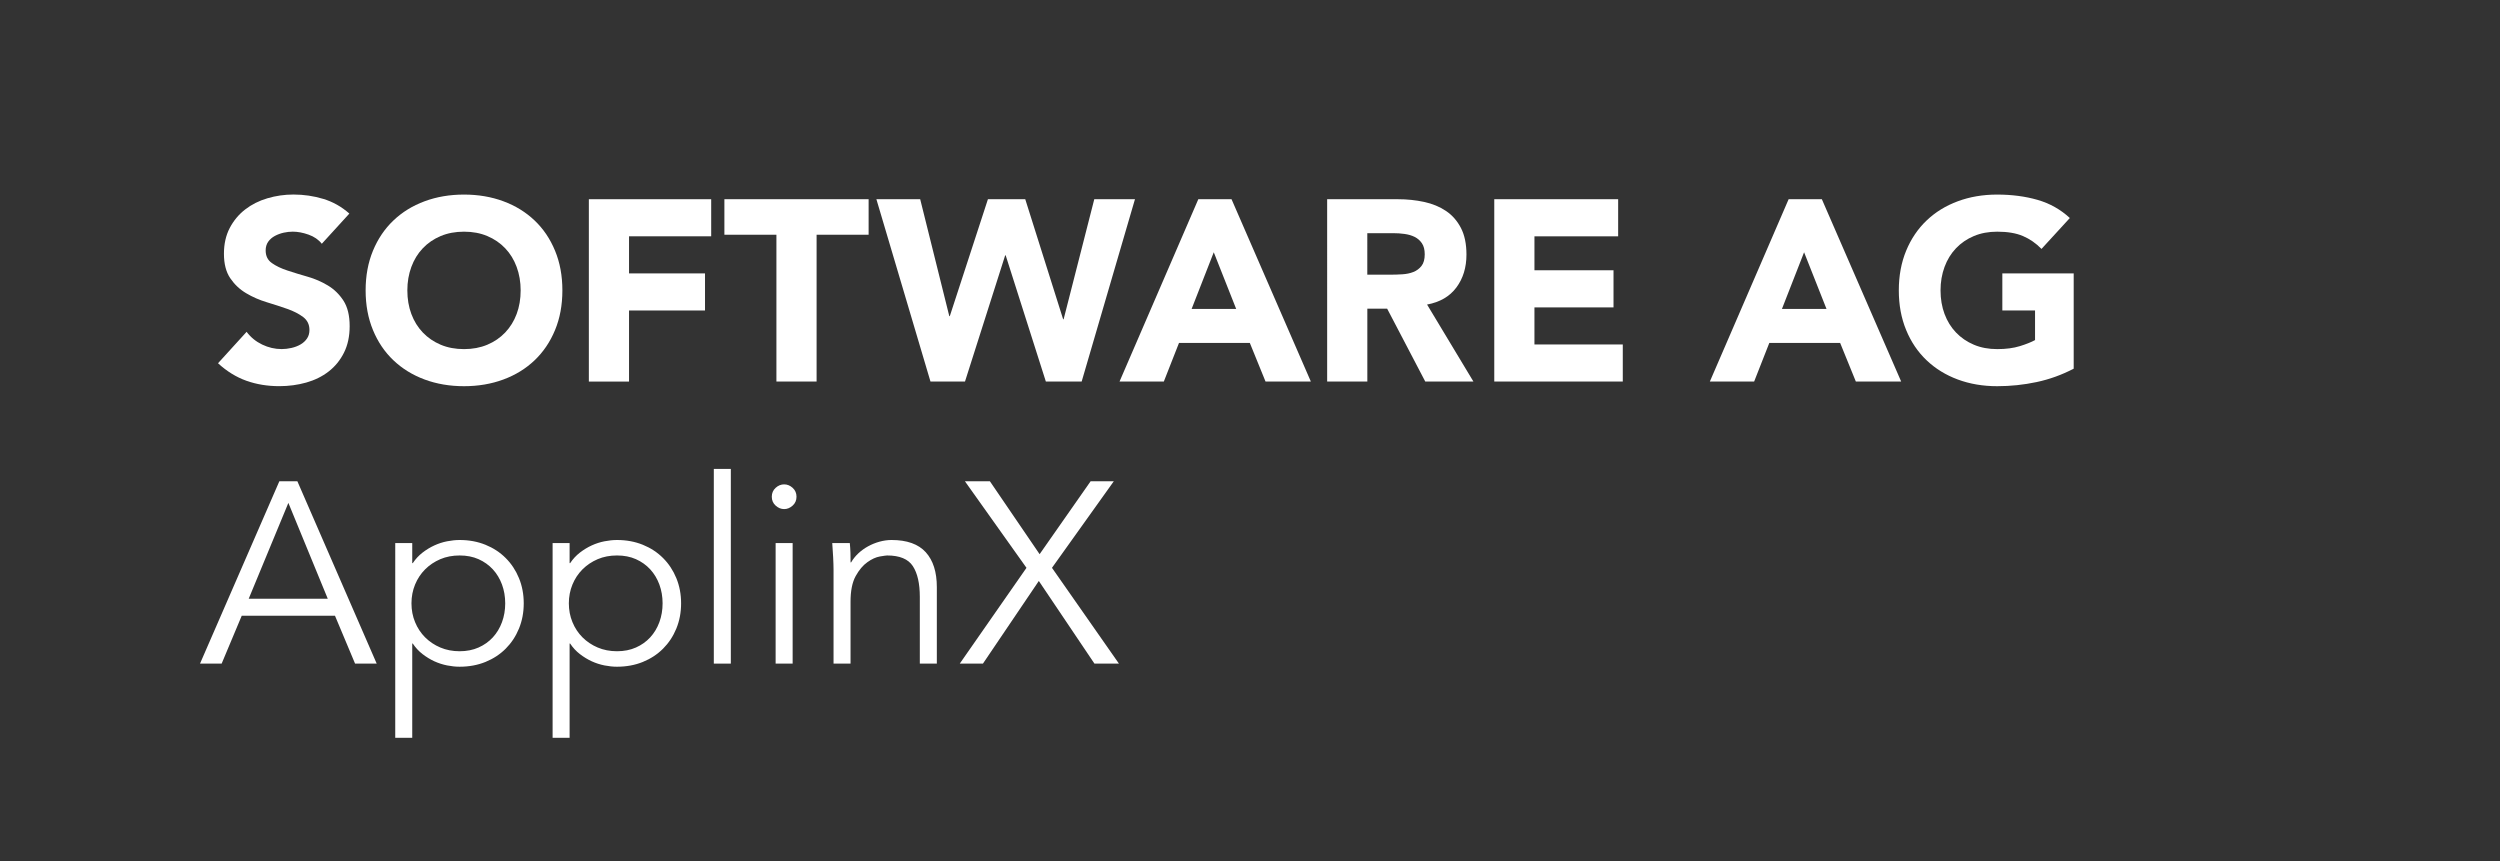 <?xml version="1.0" encoding="utf-8"?>
<!-- Generator: Adobe Illustrator 23.0.0, SVG Export Plug-In . SVG Version: 6.00 Build 0)  -->
<!DOCTYPE svg PUBLIC "-//W3C//DTD SVG 1.1//EN" "http://www.w3.org/Graphics/SVG/1.1/DTD/svg11.dtd">
<svg version="1.1" xmlns:x="http://ns.adobe.com/Extensibility/1.0/" xmlns:i="http://ns.adobe.com/AdobeIllustrator/10.0/" xmlns:graph="http://ns.adobe.com/Graphs/1.0/"
	 xmlns="http://www.w3.org/2000/svg" xmlns:xlink="http://www.w3.org/1999/xlink" x="0px" y="0px" viewBox="0 0 155.31 53.5"
	 enable-background="new 0 0 155.31 53.5" xml:space="preserve">
<rect x="0" y="0" width="155.31" height="53.5" fill="#333333" stroke="none"/>
<g id="Layer_10">
	<g>
		<path fill="#FFFFFF" d="M13.77,41.226h-1.344l4.928-11.328h1.12l4.928,11.328h-1.344l-1.248-2.975h-5.792L13.77,41.226z
			 M15.451,37.195h4.911l-2.447-5.953L15.451,37.195z"/>
		<path fill="#FFFFFF" d="M24.554,33.738h1.056v1.248h0.032c0.17-0.256,0.373-0.475,0.607-0.656c0.234-0.18,0.48-0.33,0.736-0.447
			s0.52-0.203,0.792-0.256s0.53-0.08,0.776-0.08c0.586,0,1.122,0.1,1.607,0.297s0.904,0.471,1.256,0.824
			c0.353,0.352,0.627,0.768,0.824,1.248c0.197,0.479,0.296,1.002,0.296,1.566c0,0.566-0.099,1.088-0.296,1.568
			s-0.472,0.896-0.824,1.248c-0.352,0.352-0.771,0.627-1.256,0.824s-1.021,0.297-1.607,0.297c-0.246,0-0.504-0.027-0.776-0.08
			c-0.272-0.055-0.536-0.139-0.792-0.256c-0.256-0.119-0.502-0.268-0.736-0.449s-0.438-0.4-0.607-0.656H25.61v5.857h-1.056V33.738z
			 M31.386,37.482c0-0.416-0.067-0.805-0.2-1.168c-0.134-0.361-0.323-0.676-0.568-0.943c-0.245-0.266-0.541-0.477-0.888-0.633
			c-0.347-0.154-0.739-0.23-1.176-0.23c-0.438,0-0.838,0.076-1.2,0.23c-0.363,0.156-0.678,0.367-0.944,0.633
			c-0.267,0.268-0.475,0.582-0.624,0.943c-0.149,0.363-0.224,0.752-0.224,1.168s0.074,0.807,0.224,1.168
			c0.149,0.363,0.357,0.678,0.624,0.945c0.267,0.266,0.581,0.477,0.944,0.631c0.362,0.154,0.763,0.232,1.2,0.232
			c0.437,0,0.829-0.078,1.176-0.232s0.643-0.365,0.888-0.631c0.245-0.268,0.435-0.582,0.568-0.945
			C31.319,38.289,31.386,37.898,31.386,37.482z"/>
		<path fill="#FFFFFF" d="M34.33,33.738h1.056v1.248h0.032c0.17-0.256,0.373-0.475,0.607-0.656c0.234-0.18,0.48-0.33,0.736-0.447
			s0.52-0.203,0.792-0.256s0.53-0.08,0.776-0.08c0.586,0,1.122,0.1,1.607,0.297s0.904,0.471,1.256,0.824
			c0.353,0.352,0.627,0.768,0.824,1.248c0.197,0.479,0.296,1.002,0.296,1.566c0,0.566-0.099,1.088-0.296,1.568
			s-0.472,0.896-0.824,1.248c-0.352,0.352-0.771,0.627-1.256,0.824s-1.021,0.297-1.607,0.297c-0.246,0-0.504-0.027-0.776-0.08
			c-0.272-0.055-0.536-0.139-0.792-0.256c-0.256-0.119-0.502-0.268-0.736-0.449s-0.438-0.4-0.607-0.656h-0.032v5.857H34.33V33.738z
			 M41.163,37.482c0-0.416-0.067-0.805-0.2-1.168c-0.134-0.361-0.323-0.676-0.568-0.943c-0.245-0.266-0.541-0.477-0.888-0.633
			c-0.347-0.154-0.739-0.23-1.176-0.23c-0.438,0-0.838,0.076-1.2,0.23c-0.363,0.156-0.678,0.367-0.944,0.633
			c-0.267,0.268-0.475,0.582-0.624,0.943c-0.149,0.363-0.224,0.752-0.224,1.168s0.074,0.807,0.224,1.168
			c0.149,0.363,0.357,0.678,0.624,0.945c0.267,0.266,0.581,0.477,0.944,0.631c0.362,0.154,0.763,0.232,1.2,0.232
			c0.437,0,0.829-0.078,1.176-0.232s0.643-0.365,0.888-0.631c0.245-0.268,0.435-0.582,0.568-0.945
			C41.095,38.289,41.163,37.898,41.163,37.482z"/>
		<path fill="#FFFFFF" d="M45.402,41.226h-1.057V29.131h1.057V41.226z"/>
		<path fill="#FFFFFF" d="M49.482,30.859c0,0.225-0.08,0.408-0.24,0.551c-0.16,0.145-0.336,0.217-0.528,0.217
			s-0.368-0.072-0.528-0.217c-0.159-0.143-0.239-0.326-0.239-0.551s0.08-0.408,0.239-0.553c0.16-0.145,0.336-0.215,0.528-0.215
			s0.368,0.07,0.528,0.215S49.482,30.635,49.482,30.859z M49.242,41.226h-1.057v-7.488h1.057V41.226z"/>
		<path fill="#FFFFFF" d="M52.793,33.738c0.021,0.203,0.034,0.404,0.04,0.602c0.005,0.197,0.008,0.396,0.008,0.6h0.032
			c0.117-0.203,0.267-0.391,0.448-0.561c0.181-0.17,0.384-0.316,0.607-0.439s0.461-0.219,0.712-0.289
			c0.251-0.068,0.499-0.104,0.744-0.104c0.96,0,1.669,0.254,2.128,0.76c0.459,0.508,0.688,1.23,0.688,2.168v4.752h-1.057v-4.143
			c0-0.832-0.144-1.471-0.432-1.912c-0.288-0.443-0.821-0.664-1.6-0.664c-0.054,0-0.203,0.021-0.448,0.062
			c-0.246,0.043-0.504,0.16-0.776,0.354c-0.271,0.191-0.515,0.479-0.728,0.863c-0.214,0.385-0.32,0.918-0.32,1.6v3.84h-1.056v-5.84
			c0-0.203-0.009-0.459-0.024-0.768s-0.035-0.604-0.056-0.881H52.793z"/>
		<path fill="#FFFFFF" d="M64.585,34.428l3.168-4.529h1.44l-3.84,5.377l4.16,5.951h-1.521l-3.456-5.135l-3.472,5.135h-1.44
			l4.145-5.951l-3.824-5.377h1.552L64.585,34.428z"/>
	</g>
	<g>
		<path fill="#FFFFFF" d="M19.992,15.144c-0.203-0.257-0.478-0.445-0.824-0.568s-0.675-0.184-0.983-0.184
			c-0.182,0-0.368,0.021-0.561,0.063c-0.191,0.043-0.373,0.109-0.544,0.2s-0.31,0.211-0.416,0.359
			c-0.106,0.15-0.16,0.331-0.16,0.545c0,0.341,0.128,0.603,0.385,0.783c0.256,0.182,0.578,0.336,0.968,0.464
			c0.389,0.129,0.808,0.257,1.256,0.385s0.866,0.31,1.256,0.544s0.712,0.549,0.968,0.943c0.256,0.396,0.385,0.923,0.385,1.584
			c0,0.63-0.118,1.179-0.353,1.648s-0.552,0.858-0.952,1.168c-0.399,0.31-0.864,0.539-1.392,0.688
			c-0.528,0.148-1.086,0.224-1.672,0.224c-0.736,0-1.419-0.112-2.048-0.336c-0.63-0.225-1.217-0.587-1.761-1.088l1.776-1.952
			c0.256,0.342,0.578,0.605,0.968,0.792c0.39,0.187,0.792,0.28,1.208,0.28c0.203,0,0.408-0.024,0.616-0.072s0.395-0.12,0.56-0.216
			c0.166-0.097,0.299-0.219,0.4-0.368s0.152-0.325,0.152-0.528c0-0.341-0.131-0.61-0.393-0.808s-0.589-0.365-0.983-0.504
			c-0.396-0.139-0.822-0.277-1.28-0.416c-0.459-0.139-0.886-0.325-1.28-0.561c-0.395-0.234-0.723-0.544-0.983-0.928
			c-0.262-0.384-0.393-0.891-0.393-1.52c0-0.608,0.12-1.142,0.36-1.601c0.24-0.458,0.56-0.843,0.96-1.152
			c0.399-0.309,0.861-0.541,1.384-0.695s1.062-0.232,1.616-0.232c0.64,0,1.259,0.091,1.855,0.272
			c0.598,0.182,1.137,0.485,1.616,0.912L19.992,15.144z"/>
		<path fill="#FFFFFF" d="M22.714,18.04c0-0.906,0.152-1.728,0.456-2.464s0.728-1.362,1.272-1.88
			c0.544-0.518,1.188-0.915,1.936-1.192c0.746-0.277,1.562-0.416,2.448-0.416c0.885,0,1.701,0.139,2.447,0.416
			c0.747,0.277,1.393,0.675,1.937,1.192s0.968,1.144,1.271,1.88c0.305,0.736,0.456,1.558,0.456,2.464
			c0,0.907-0.151,1.729-0.456,2.464c-0.304,0.736-0.728,1.363-1.271,1.88c-0.544,0.518-1.189,0.915-1.937,1.192
			c-0.746,0.277-1.562,0.416-2.447,0.416c-0.886,0-1.702-0.139-2.448-0.416c-0.747-0.277-1.392-0.675-1.936-1.192
			c-0.545-0.517-0.969-1.144-1.272-1.88C22.866,19.768,22.714,18.947,22.714,18.04z M25.306,18.04c0,0.533,0.083,1.021,0.248,1.464
			c0.165,0.443,0.402,0.827,0.712,1.152s0.681,0.578,1.112,0.76s0.914,0.272,1.448,0.272c0.533,0,1.016-0.091,1.447-0.272
			c0.433-0.182,0.803-0.435,1.112-0.76s0.547-0.709,0.712-1.152c0.165-0.442,0.248-0.931,0.248-1.464
			c0-0.522-0.083-1.008-0.248-1.456c-0.165-0.448-0.402-0.834-0.712-1.16c-0.31-0.325-0.68-0.578-1.112-0.76
			c-0.432-0.182-0.914-0.271-1.447-0.271c-0.534,0-1.017,0.09-1.448,0.271s-0.803,0.435-1.112,0.76
			c-0.31,0.326-0.547,0.712-0.712,1.16S25.306,17.517,25.306,18.04z"/>
		<path fill="#FFFFFF" d="M36.582,12.376h7.6v2.304h-5.104v2.305h4.72v2.304h-4.72v4.416h-2.496V12.376z"/>
		<path fill="#FFFFFF" d="M48.233,14.584h-3.231v-2.208h8.96v2.208h-3.232v9.12h-2.496V14.584z"/>
		<path fill="#FFFFFF" d="M54.445,12.376h2.721l1.808,7.264h0.032l2.368-7.264h2.319l2.353,7.456h0.031l1.904-7.456h2.528
			l-3.312,11.328h-2.224l-2.496-7.84h-0.032l-2.496,7.84h-2.144L54.445,12.376z"/>
		<path fill="#FFFFFF" d="M74.444,12.376h2.064l4.928,11.328H78.62l-0.976-2.4h-4.4l-0.943,2.4h-2.752L74.444,12.376z
			 M75.404,15.672l-1.376,3.521h2.769L75.404,15.672z"/>
		<path fill="#FFFFFF" d="M82.446,12.376h4.384c0.576,0,1.122,0.056,1.64,0.168s0.971,0.299,1.36,0.561
			c0.389,0.261,0.698,0.613,0.928,1.056s0.344,0.995,0.344,1.656c0,0.8-0.208,1.479-0.624,2.04c-0.416,0.56-1.023,0.914-1.823,1.063
			l2.88,4.784h-2.992l-2.368-4.528h-1.231v4.528h-2.496V12.376z M84.942,17.064h1.472c0.224,0,0.461-0.009,0.712-0.024
			c0.25-0.016,0.478-0.063,0.68-0.144c0.203-0.08,0.371-0.206,0.504-0.376c0.134-0.171,0.2-0.411,0.2-0.721
			c0-0.288-0.059-0.517-0.176-0.688s-0.267-0.302-0.448-0.393c-0.182-0.09-0.39-0.151-0.624-0.184s-0.464-0.048-0.688-0.048h-1.632
			V17.064z"/>
		<path fill="#FFFFFF" d="M92.83,12.376h7.696v2.304h-5.2v2.112h4.912v2.304h-4.912V21.4h5.488v2.304H92.83V12.376z"/>
		<path fill="#FFFFFF" d="M111.117,12.376h2.064l4.928,11.328h-2.816l-0.976-2.4h-4.4l-0.943,2.4h-2.752L111.117,12.376z
			 M112.077,15.672l-1.376,3.521h2.769L112.077,15.672z"/>
		<path fill="#FFFFFF" d="M128.826,22.904c-0.736,0.384-1.504,0.661-2.305,0.832c-0.8,0.17-1.615,0.256-2.447,0.256
			c-0.886,0-1.702-0.139-2.448-0.416c-0.747-0.277-1.392-0.675-1.936-1.192c-0.545-0.517-0.969-1.144-1.272-1.88
			c-0.304-0.735-0.456-1.557-0.456-2.464c0-0.906,0.152-1.728,0.456-2.464s0.728-1.362,1.272-1.88
			c0.544-0.518,1.188-0.915,1.936-1.192c0.746-0.277,1.562-0.416,2.448-0.416c0.906,0,1.741,0.109,2.504,0.328
			s1.432,0.595,2.008,1.128l-1.76,1.92c-0.342-0.352-0.726-0.618-1.152-0.8s-0.96-0.271-1.6-0.271c-0.534,0-1.017,0.09-1.448,0.271
			s-0.803,0.435-1.112,0.76c-0.31,0.326-0.547,0.712-0.712,1.16s-0.248,0.934-0.248,1.456c0,0.533,0.083,1.021,0.248,1.464
			c0.165,0.443,0.402,0.827,0.712,1.152s0.681,0.578,1.112,0.76s0.914,0.272,1.448,0.272c0.544,0,1.013-0.062,1.408-0.185
			c0.395-0.122,0.709-0.248,0.943-0.376v-1.84h-2.032v-2.304h4.433V22.904z"/>
	</g>
</g>
<g id="Layer_2">
</g>
<g id="Layer_3">
</g>
</svg>

